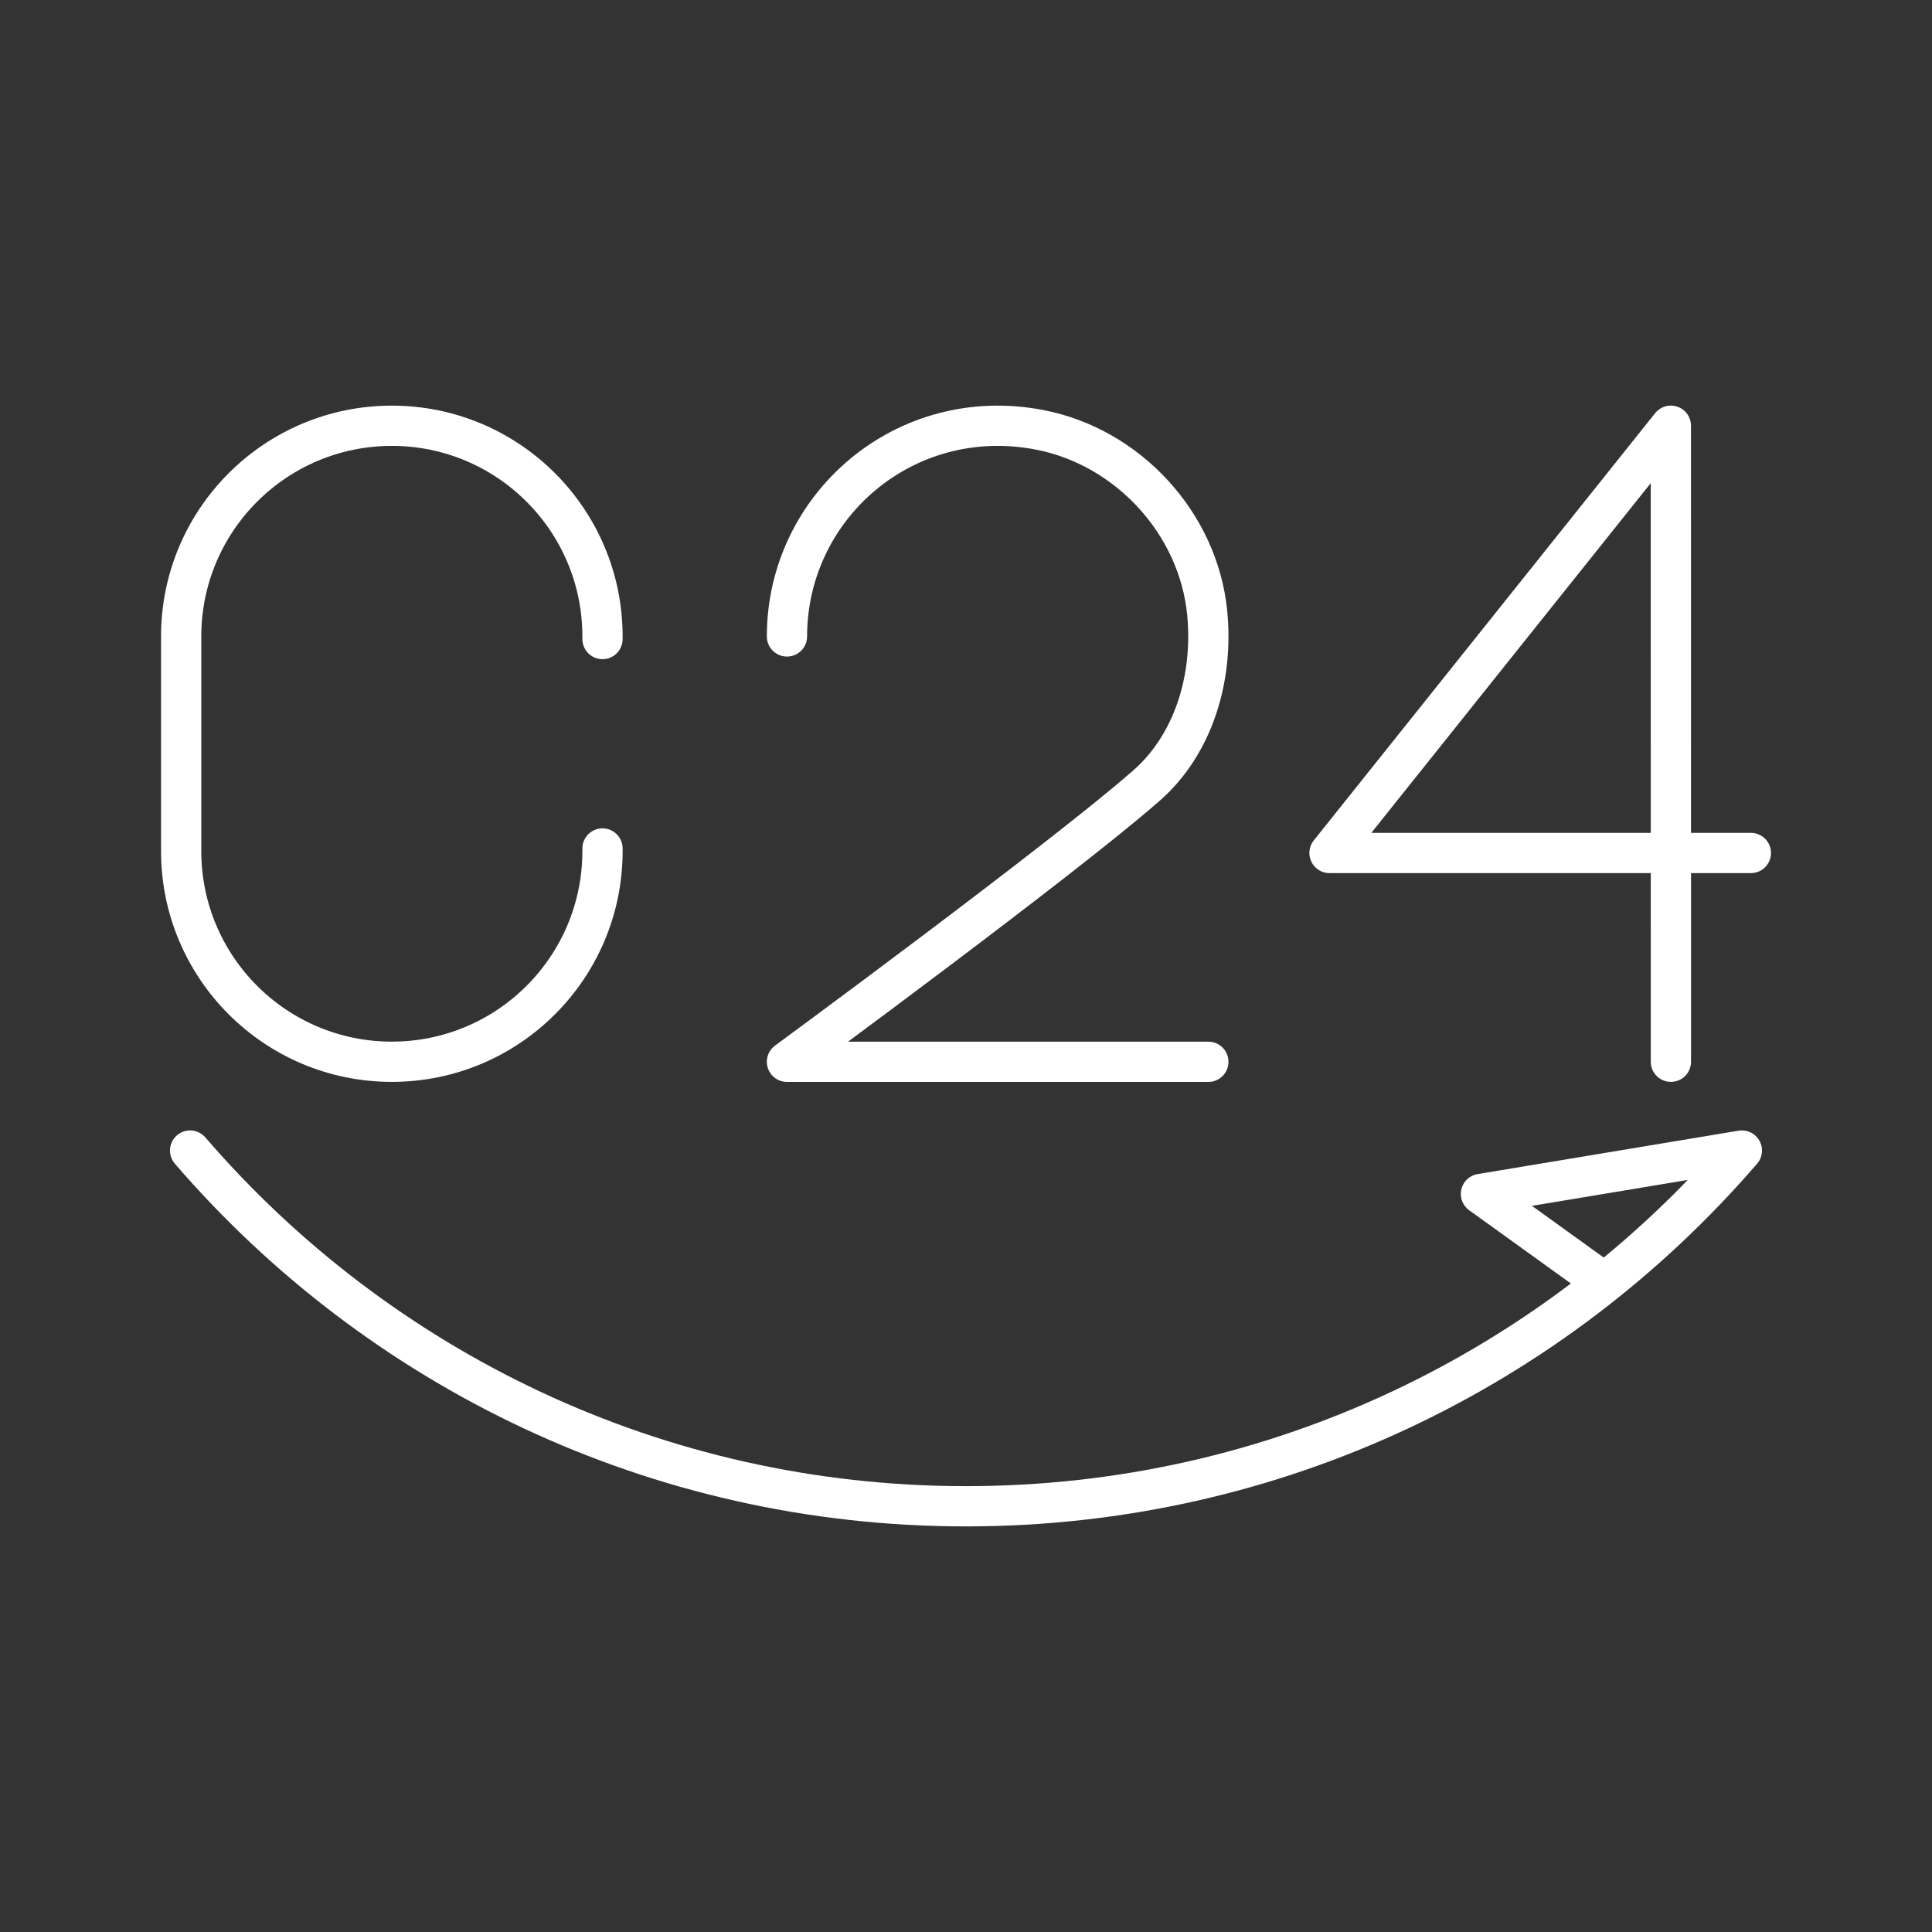 <?xml version="1.0" encoding="UTF-8"?><svg id="b" xmlns="http://www.w3.org/2000/svg" viewBox="0 0 48 48"><rect x="0" y="0" width="48" height="48" fill="#333333" stroke="none"/><defs><style>.c{fill:none;stroke:#fff;stroke-linecap:round;stroke-linejoin:round;}</style></defs><polyline class="c" points="41.513 26.379 41.512 10.577 33.031 21.192 43.5 21.192"/><path class="c" d="m14.969,21.08v.065c0,2.891-2.344,5.234-5.234,5.234h0c-2.891,0-5.234-2.344-5.234-5.234v-5.333c0-2.891,2.344-5.234,5.234-5.234h0c2.891,0,5.234,2.344,5.234,5.234v.065"/><path class="c" d="m19.552,15.812c0-3.231,2.927-5.778,6.273-5.134,2.195.422,3.948,2.32,4.167,4.545.163,1.655-.361,3.288-1.504,4.291-2.118,1.858-8.936,6.866-8.936,6.866h10.469"/><path class="c" d="m4.723,28.585c4.665,5.412,11.571,8.838,19.276,8.838s14.612-3.426,19.277-8.838l-6.482,1.078,3.069,2.21"/></svg>